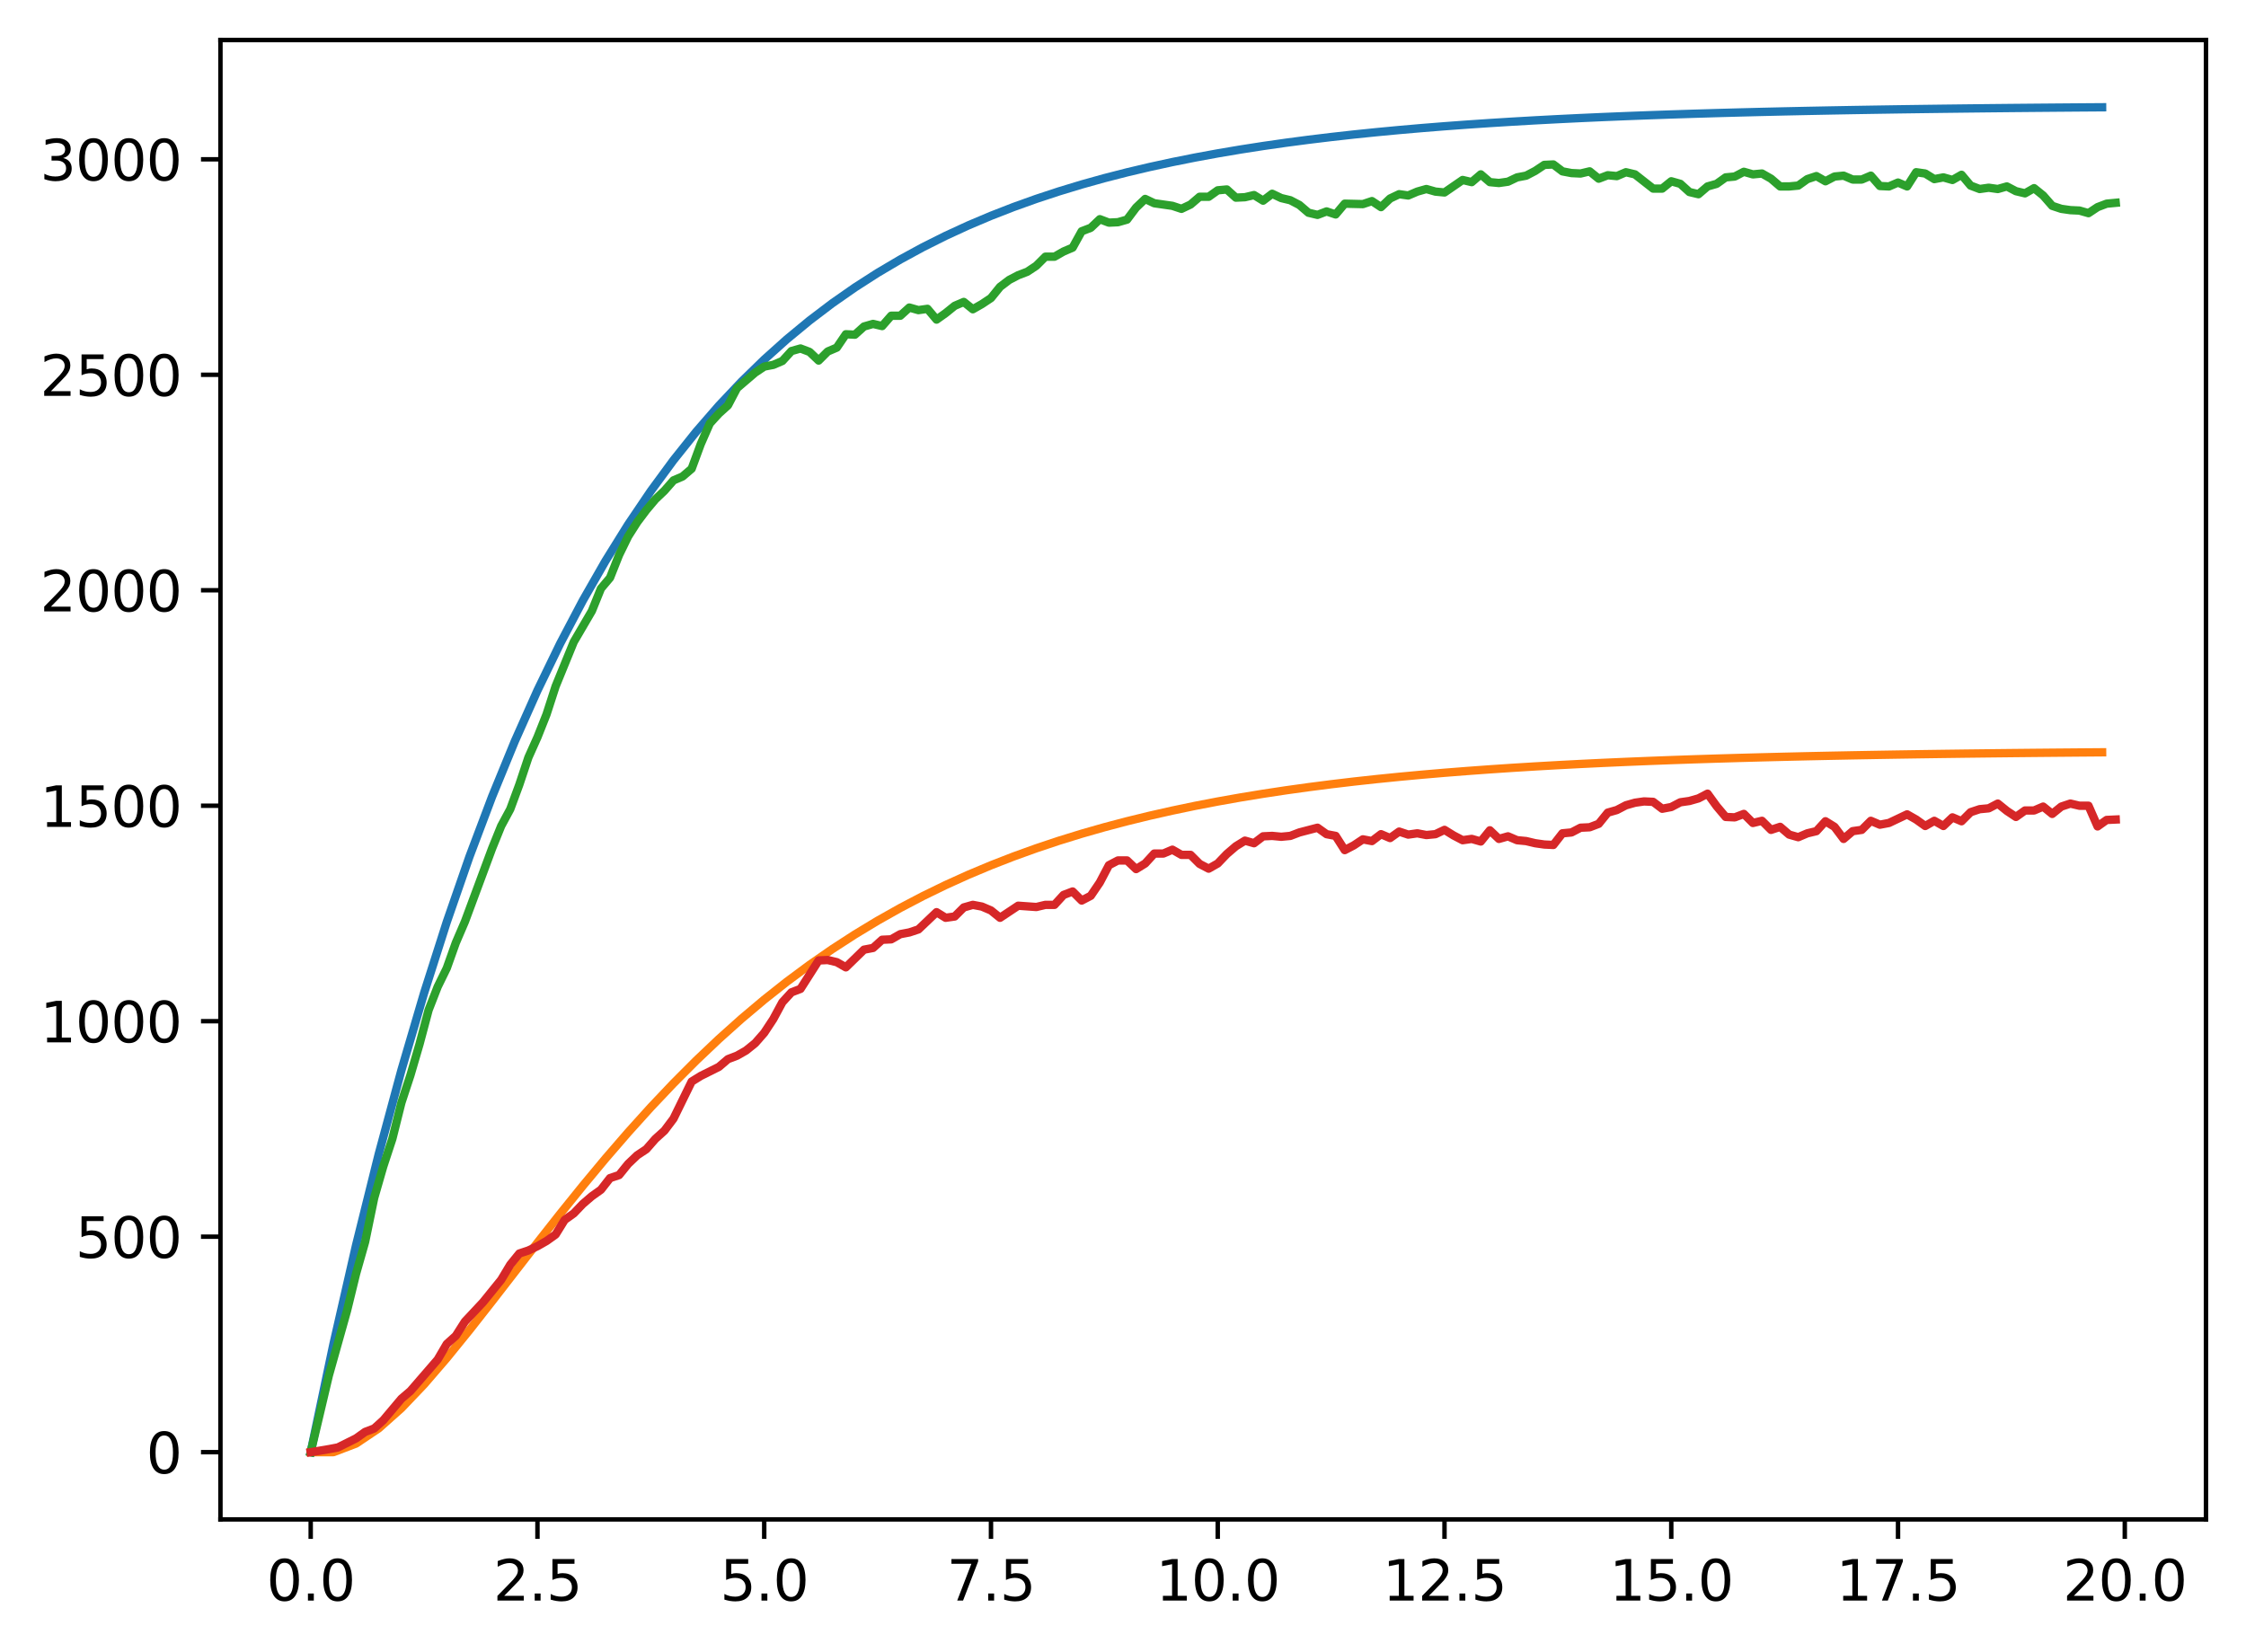 <?xml version="1.0" encoding="utf-8" standalone="no"?>
<!DOCTYPE svg PUBLIC "-//W3C//DTD SVG 1.1//EN"
  "http://www.w3.org/Graphics/SVG/1.1/DTD/svg11.dtd">
<svg xmlns:xlink="http://www.w3.org/1999/xlink" width="403.97pt" height="297.19pt" viewBox="0 0 403.97 297.19" xmlns="http://www.w3.org/2000/svg" version="1.1">
 <defs>
  <style type="text/css">*{stroke-linejoin: round; stroke-linecap: butt}</style>
 </defs>
 <g id="figure_1">
  <g id="patch_1">
   <path d="M 0 297.19 
L 403.97 297.19 
L 403.97 0 
L 0 0 
z
" style="fill: #ffffff"/>
  </g>
  <g id="axes_1">
   <g id="patch_2">
    <path d="M 39.65 273.312 
L 396.77 273.312 
L 396.77 7.2 
L 39.65 7.2 
z
" style="fill: #ffffff"/>
   </g>
   <g id="matplotlib.axis_1">
    <g id="xtick_1">
     <g id="line2d_1">
      <defs>
       <path id="mea5c2fcf3a" d="M 0 0 
L 0 3.5 
" style="stroke: #000000; stroke-width: 0.8"/>
      </defs>
      <g>
       <use xlink:href="#mea5c2fcf3a" x="55.883" y="273.312" style="stroke: #000000; stroke-width: 0.8"/>
      </g>
     </g>
     <g id="text_1">
      <!-- 0.0 -->
      <g transform="translate(47.931 287.91) scale(0.1 -0.1)">
       <defs>
        <path id="DejaVuSans-30" d="M 2034 4250 
Q 1547 4250 1301 3770 
Q 1056 3291 1056 2328 
Q 1056 1369 1301 889 
Q 1547 409 2034 409 
Q 2525 409 2770 889 
Q 3016 1369 3016 2328 
Q 3016 3291 2770 3770 
Q 2525 4250 2034 4250 
z
M 2034 4750 
Q 2819 4750 3233 4129 
Q 3647 3509 3647 2328 
Q 3647 1150 3233 529 
Q 2819 -91 2034 -91 
Q 1250 -91 836 529 
Q 422 1150 422 2328 
Q 422 3509 836 4129 
Q 1250 4750 2034 4750 
z
" transform="scale(0.016)"/>
        <path id="DejaVuSans-2e" d="M 684 794 
L 1344 794 
L 1344 0 
L 684 0 
L 684 794 
z
" transform="scale(0.016)"/>
       </defs>
       <use xlink:href="#DejaVuSans-30"/>
       <use xlink:href="#DejaVuSans-2e" x="63.623"/>
       <use xlink:href="#DejaVuSans-30" x="95.41"/>
      </g>
     </g>
    </g>
    <g id="xtick_2">
     <g id="line2d_2">
      <g>
       <use xlink:href="#mea5c2fcf3a" x="96.668" y="273.312" style="stroke: #000000; stroke-width: 0.8"/>
      </g>
     </g>
     <g id="text_2">
      <!-- 2.5 -->
      <g transform="translate(88.717 287.91) scale(0.1 -0.1)">
       <defs>
        <path id="DejaVuSans-32" d="M 1228 531 
L 3431 531 
L 3431 0 
L 469 0 
L 469 531 
Q 828 903 1448 1529 
Q 2069 2156 2228 2338 
Q 2531 2678 2651 2914 
Q 2772 3150 2772 3378 
Q 2772 3750 2511 3984 
Q 2250 4219 1831 4219 
Q 1534 4219 1204 4116 
Q 875 4013 500 3803 
L 500 4441 
Q 881 4594 1212 4672 
Q 1544 4750 1819 4750 
Q 2544 4750 2975 4387 
Q 3406 4025 3406 3419 
Q 3406 3131 3298 2873 
Q 3191 2616 2906 2266 
Q 2828 2175 2409 1742 
Q 1991 1309 1228 531 
z
" transform="scale(0.016)"/>
        <path id="DejaVuSans-35" d="M 691 4666 
L 3169 4666 
L 3169 4134 
L 1269 4134 
L 1269 2991 
Q 1406 3038 1543 3061 
Q 1681 3084 1819 3084 
Q 2600 3084 3056 2656 
Q 3513 2228 3513 1497 
Q 3513 744 3044 326 
Q 2575 -91 1722 -91 
Q 1428 -91 1123 -41 
Q 819 9 494 109 
L 494 744 
Q 775 591 1075 516 
Q 1375 441 1709 441 
Q 2250 441 2565 725 
Q 2881 1009 2881 1497 
Q 2881 1984 2565 2268 
Q 2250 2553 1709 2553 
Q 1456 2553 1204 2497 
Q 953 2441 691 2322 
L 691 4666 
z
" transform="scale(0.016)"/>
       </defs>
       <use xlink:href="#DejaVuSans-32"/>
       <use xlink:href="#DejaVuSans-2e" x="63.623"/>
       <use xlink:href="#DejaVuSans-35" x="95.41"/>
      </g>
     </g>
    </g>
    <g id="xtick_3">
     <g id="line2d_3">
      <g>
       <use xlink:href="#mea5c2fcf3a" x="137.454" y="273.312" style="stroke: #000000; stroke-width: 0.8"/>
      </g>
     </g>
     <g id="text_3">
      <!-- 5.0 -->
      <g transform="translate(129.503 287.91) scale(0.1 -0.1)">
       <use xlink:href="#DejaVuSans-35"/>
       <use xlink:href="#DejaVuSans-2e" x="63.623"/>
       <use xlink:href="#DejaVuSans-30" x="95.41"/>
      </g>
     </g>
    </g>
    <g id="xtick_4">
     <g id="line2d_4">
      <g>
       <use xlink:href="#mea5c2fcf3a" x="178.24" y="273.312" style="stroke: #000000; stroke-width: 0.8"/>
      </g>
     </g>
     <g id="text_4">
      <!-- 7.5 -->
      <g transform="translate(170.288 287.91) scale(0.1 -0.1)">
       <defs>
        <path id="DejaVuSans-37" d="M 525 4666 
L 3525 4666 
L 3525 4397 
L 1831 0 
L 1172 0 
L 2766 4134 
L 525 4134 
L 525 4666 
z
" transform="scale(0.016)"/>
       </defs>
       <use xlink:href="#DejaVuSans-37"/>
       <use xlink:href="#DejaVuSans-2e" x="63.623"/>
       <use xlink:href="#DejaVuSans-35" x="95.41"/>
      </g>
     </g>
    </g>
    <g id="xtick_5">
     <g id="line2d_5">
      <g>
       <use xlink:href="#mea5c2fcf3a" x="219.026" y="273.312" style="stroke: #000000; stroke-width: 0.8"/>
      </g>
     </g>
     <g id="text_5">
      <!-- 10.0 -->
      <g transform="translate(207.893 287.91) scale(0.1 -0.1)">
       <defs>
        <path id="DejaVuSans-31" d="M 794 531 
L 1825 531 
L 1825 4091 
L 703 3866 
L 703 4441 
L 1819 4666 
L 2450 4666 
L 2450 531 
L 3481 531 
L 3481 0 
L 794 0 
L 794 531 
z
" transform="scale(0.016)"/>
       </defs>
       <use xlink:href="#DejaVuSans-31"/>
       <use xlink:href="#DejaVuSans-30" x="63.623"/>
       <use xlink:href="#DejaVuSans-2e" x="127.246"/>
       <use xlink:href="#DejaVuSans-30" x="159.033"/>
      </g>
     </g>
    </g>
    <g id="xtick_6">
     <g id="line2d_6">
      <g>
       <use xlink:href="#mea5c2fcf3a" x="259.811" y="273.312" style="stroke: #000000; stroke-width: 0.8"/>
      </g>
     </g>
     <g id="text_6">
      <!-- 12.5 -->
      <g transform="translate(248.679 287.91) scale(0.1 -0.1)">
       <use xlink:href="#DejaVuSans-31"/>
       <use xlink:href="#DejaVuSans-32" x="63.623"/>
       <use xlink:href="#DejaVuSans-2e" x="127.246"/>
       <use xlink:href="#DejaVuSans-35" x="159.033"/>
      </g>
     </g>
    </g>
    <g id="xtick_7">
     <g id="line2d_7">
      <g>
       <use xlink:href="#mea5c2fcf3a" x="300.597" y="273.312" style="stroke: #000000; stroke-width: 0.8"/>
      </g>
     </g>
     <g id="text_7">
      <!-- 15.0 -->
      <g transform="translate(289.464 287.91) scale(0.1 -0.1)">
       <use xlink:href="#DejaVuSans-31"/>
       <use xlink:href="#DejaVuSans-35" x="63.623"/>
       <use xlink:href="#DejaVuSans-2e" x="127.246"/>
       <use xlink:href="#DejaVuSans-30" x="159.033"/>
      </g>
     </g>
    </g>
    <g id="xtick_8">
     <g id="line2d_8">
      <g>
       <use xlink:href="#mea5c2fcf3a" x="341.383" y="273.312" style="stroke: #000000; stroke-width: 0.8"/>
      </g>
     </g>
     <g id="text_8">
      <!-- 17.5 -->
      <g transform="translate(330.25 287.91) scale(0.1 -0.1)">
       <use xlink:href="#DejaVuSans-31"/>
       <use xlink:href="#DejaVuSans-37" x="63.623"/>
       <use xlink:href="#DejaVuSans-2e" x="127.246"/>
       <use xlink:href="#DejaVuSans-35" x="159.033"/>
      </g>
     </g>
    </g>
    <g id="xtick_9">
     <g id="line2d_9">
      <g>
       <use xlink:href="#mea5c2fcf3a" x="382.169" y="273.312" style="stroke: #000000; stroke-width: 0.8"/>
      </g>
     </g>
     <g id="text_9">
      <!-- 20.0 -->
      <g transform="translate(371.036 287.91) scale(0.1 -0.1)">
       <use xlink:href="#DejaVuSans-32"/>
       <use xlink:href="#DejaVuSans-30" x="63.623"/>
       <use xlink:href="#DejaVuSans-2e" x="127.246"/>
       <use xlink:href="#DejaVuSans-30" x="159.033"/>
      </g>
     </g>
    </g>
   </g>
   <g id="matplotlib.axis_2">
    <g id="ytick_1">
     <g id="line2d_10">
      <defs>
       <path id="m9796f11735" d="M 0 0 
L -3.5 0 
" style="stroke: #000000; stroke-width: 0.8"/>
      </defs>
      <g>
       <use xlink:href="#m9796f11735" x="39.65" y="261.216" style="stroke: #000000; stroke-width: 0.8"/>
      </g>
     </g>
     <g id="text_10">
      <!-- 0 -->
      <g transform="translate(26.288 265.015) scale(0.1 -0.1)">
       <use xlink:href="#DejaVuSans-30"/>
      </g>
     </g>
    </g>
    <g id="ytick_2">
     <g id="line2d_11">
      <g>
       <use xlink:href="#m9796f11735" x="39.65" y="222.455" style="stroke: #000000; stroke-width: 0.8"/>
      </g>
     </g>
     <g id="text_11">
      <!-- 500 -->
      <g transform="translate(13.562 226.255) scale(0.1 -0.1)">
       <use xlink:href="#DejaVuSans-35"/>
       <use xlink:href="#DejaVuSans-30" x="63.623"/>
       <use xlink:href="#DejaVuSans-30" x="127.246"/>
      </g>
     </g>
    </g>
    <g id="ytick_3">
     <g id="line2d_12">
      <g>
       <use xlink:href="#m9796f11735" x="39.65" y="183.695" style="stroke: #000000; stroke-width: 0.8"/>
      </g>
     </g>
     <g id="text_12">
      <!-- 1000 -->
      <g transform="translate(7.2 187.494) scale(0.1 -0.1)">
       <use xlink:href="#DejaVuSans-31"/>
       <use xlink:href="#DejaVuSans-30" x="63.623"/>
       <use xlink:href="#DejaVuSans-30" x="127.246"/>
       <use xlink:href="#DejaVuSans-30" x="190.869"/>
      </g>
     </g>
    </g>
    <g id="ytick_4">
     <g id="line2d_13">
      <g>
       <use xlink:href="#m9796f11735" x="39.65" y="144.934" style="stroke: #000000; stroke-width: 0.8"/>
      </g>
     </g>
     <g id="text_13">
      <!-- 1500 -->
      <g transform="translate(7.2 148.733) scale(0.1 -0.1)">
       <use xlink:href="#DejaVuSans-31"/>
       <use xlink:href="#DejaVuSans-35" x="63.623"/>
       <use xlink:href="#DejaVuSans-30" x="127.246"/>
       <use xlink:href="#DejaVuSans-30" x="190.869"/>
      </g>
     </g>
    </g>
    <g id="ytick_5">
     <g id="line2d_14">
      <g>
       <use xlink:href="#m9796f11735" x="39.65" y="106.174" style="stroke: #000000; stroke-width: 0.8"/>
      </g>
     </g>
     <g id="text_14">
      <!-- 2000 -->
      <g transform="translate(7.2 109.973) scale(0.1 -0.1)">
       <use xlink:href="#DejaVuSans-32"/>
       <use xlink:href="#DejaVuSans-30" x="63.623"/>
       <use xlink:href="#DejaVuSans-30" x="127.246"/>
       <use xlink:href="#DejaVuSans-30" x="190.869"/>
      </g>
     </g>
    </g>
    <g id="ytick_6">
     <g id="line2d_15">
      <g>
       <use xlink:href="#m9796f11735" x="39.65" y="67.413" style="stroke: #000000; stroke-width: 0.8"/>
      </g>
     </g>
     <g id="text_15">
      <!-- 2500 -->
      <g transform="translate(7.2 71.212) scale(0.1 -0.1)">
       <use xlink:href="#DejaVuSans-32"/>
       <use xlink:href="#DejaVuSans-35" x="63.623"/>
       <use xlink:href="#DejaVuSans-30" x="127.246"/>
       <use xlink:href="#DejaVuSans-30" x="190.869"/>
      </g>
     </g>
    </g>
    <g id="ytick_7">
     <g id="line2d_16">
      <g>
       <use xlink:href="#m9796f11735" x="39.65" y="28.652" style="stroke: #000000; stroke-width: 0.8"/>
      </g>
     </g>
     <g id="text_16">
      <!-- 3000 -->
      <g transform="translate(7.2 32.452) scale(0.1 -0.1)">
       <defs>
        <path id="DejaVuSans-33" d="M 2597 2516 
Q 3050 2419 3304 2112 
Q 3559 1806 3559 1356 
Q 3559 666 3084 287 
Q 2609 -91 1734 -91 
Q 1441 -91 1130 -33 
Q 819 25 488 141 
L 488 750 
Q 750 597 1062 519 
Q 1375 441 1716 441 
Q 2309 441 2620 675 
Q 2931 909 2931 1356 
Q 2931 1769 2642 2001 
Q 2353 2234 1838 2234 
L 1294 2234 
L 1294 2753 
L 1863 2753 
Q 2328 2753 2575 2939 
Q 2822 3125 2822 3475 
Q 2822 3834 2567 4026 
Q 2313 4219 1838 4219 
Q 1578 4219 1281 4162 
Q 984 4106 628 3988 
L 628 4550 
Q 988 4650 1302 4700 
Q 1616 4750 1894 4750 
Q 2613 4750 3031 4423 
Q 3450 4097 3450 3541 
Q 3450 3153 3228 2886 
Q 3006 2619 2597 2516 
z
" transform="scale(0.016)"/>
       </defs>
       <use xlink:href="#DejaVuSans-33"/>
       <use xlink:href="#DejaVuSans-30" x="63.623"/>
       <use xlink:href="#DejaVuSans-30" x="127.246"/>
       <use xlink:href="#DejaVuSans-30" x="190.869"/>
      </g>
     </g>
    </g>
   </g>
   <g id="line2d_17">
    <path d="M 55.883 261.216 
L 59.961 241.836 
L 64.04 224.006 
L 68.118 207.602 
L 72.197 192.511 
L 76.276 178.627 
L 80.354 165.854 
L 84.433 154.103 
L 88.511 143.291 
L 92.59 133.345 
L 96.668 124.194 
L 100.747 115.776 
L 104.826 108.031 
L 108.904 100.905 
L 112.983 94.35 
L 117.061 88.319 
L 121.14 82.77 
L 125.218 77.666 
L 129.297 72.969 
L 133.376 68.649 
L 137.454 64.674 
L 141.533 61.017 
L 145.611 57.653 
L 149.69 54.557 
L 153.769 51.71 
L 157.847 49.09 
L 161.926 46.68 
L 166.004 44.462 
L 170.083 42.422 
L 174.161 40.545 
L 178.24 38.819 
L 182.319 37.23 
L 186.397 35.769 
L 190.476 34.424 
L 194.554 33.187 
L 198.633 32.049 
L 202.711 31.002 
L 206.79 30.039 
L 210.869 29.153 
L 214.947 28.338 
L 219.026 27.588 
L 223.104 26.898 
L 227.183 26.263 
L 231.261 25.679 
L 235.34 25.141 
L 239.419 24.647 
L 243.497 24.192 
L 247.576 23.774 
L 251.654 23.389 
L 255.733 23.035 
L 259.811 22.709 
L 263.89 22.409 
L 267.969 22.133 
L 272.047 21.88 
L 276.126 21.646 
L 280.204 21.432 
L 284.283 21.234 
L 288.361 21.052 
L 292.44 20.885 
L 296.519 20.731 
L 300.597 20.59 
L 304.676 20.46 
L 308.754 20.34 
L 312.833 20.23 
L 316.912 20.128 
L 320.99 20.035 
L 325.069 19.949 
L 329.147 19.87 
L 333.226 19.797 
L 337.304 19.731 
L 341.383 19.669 
L 345.462 19.613 
L 349.54 19.561 
L 353.619 19.513 
L 357.697 19.469 
L 361.776 19.428 
L 365.854 19.391 
L 369.933 19.357 
L 374.012 19.325 
L 378.09 19.296 
" clip-path="url(#p91346322b1)" style="fill: none; stroke: #1f77b4; stroke-width: 1.5; stroke-linecap: square"/>
   </g>
   <g id="line2d_18">
    <path d="M 55.883 261.216 
L 59.961 261.216 
L 64.04 259.666 
L 68.118 256.927 
L 72.197 253.296 
L 76.276 249.015 
L 80.354 244.281 
L 84.433 239.252 
L 88.511 234.054 
L 92.59 228.789 
L 96.668 223.537 
L 100.747 218.359 
L 104.826 213.303 
L 108.904 208.402 
L 112.983 203.684 
L 117.061 199.166 
L 121.14 194.859 
L 125.218 190.769 
L 129.297 186.899 
L 133.376 183.247 
L 137.454 179.81 
L 141.533 176.582 
L 145.611 173.558 
L 149.69 170.728 
L 153.769 168.085 
L 157.847 165.62 
L 161.926 163.324 
L 166.004 161.188 
L 170.083 159.202 
L 174.161 157.357 
L 178.24 155.646 
L 182.319 154.059 
L 186.397 152.589 
L 190.476 151.227 
L 194.554 149.967 
L 198.633 148.802 
L 202.711 147.724 
L 206.79 146.728 
L 210.869 145.808 
L 214.947 144.958 
L 219.026 144.173 
L 223.104 143.449 
L 227.183 142.781 
L 231.261 142.164 
L 235.34 141.596 
L 239.419 141.072 
L 243.497 140.588 
L 247.576 140.143 
L 251.654 139.732 
L 255.733 139.354 
L 259.811 139.005 
L 263.89 138.684 
L 267.969 138.388 
L 272.047 138.115 
L 276.126 137.865 
L 280.204 137.633 
L 284.283 137.421 
L 288.361 137.225 
L 292.44 137.044 
L 296.519 136.878 
L 300.597 136.725 
L 304.676 136.584 
L 308.754 136.455 
L 312.833 136.336 
L 316.912 136.226 
L 320.99 136.125 
L 325.069 136.032 
L 329.147 135.946 
L 333.226 135.867 
L 337.304 135.795 
L 341.383 135.728 
L 345.462 135.667 
L 349.54 135.61 
L 353.619 135.558 
L 357.697 135.511 
L 361.776 135.467 
L 365.854 135.426 
L 369.933 135.389 
L 374.012 135.355 
L 378.09 135.323 
" clip-path="url(#p91346322b1)" style="fill: none; stroke: #ff7f0e; stroke-width: 1.5; stroke-linecap: square"/>
   </g>
   <g id="line2d_19">
    <path d="M 55.883 261.216 
L 59.146 247.417 
L 62.408 235.789 
L 64.04 229.122 
L 65.671 223.386 
L 67.303 215.478 
L 68.934 209.819 
L 70.566 204.858 
L 72.197 198.346 
L 73.828 193.385 
L 75.46 187.803 
L 77.091 181.679 
L 78.723 177.493 
L 80.354 174.16 
L 81.986 169.586 
L 83.617 165.787 
L 88.511 152.609 
L 90.143 148.578 
L 91.774 145.554 
L 93.406 141.136 
L 95.037 136.252 
L 96.668 132.608 
L 98.3 128.5 
L 99.931 123.461 
L 103.194 115.476 
L 106.457 109.895 
L 108.088 105.863 
L 109.72 103.925 
L 111.351 99.817 
L 112.983 96.483 
L 114.614 93.925 
L 116.246 91.755 
L 117.877 89.817 
L 119.508 88.266 
L 121.14 86.406 
L 122.771 85.708 
L 124.403 84.313 
L 126.034 79.894 
L 127.666 76.173 
L 129.297 74.39 
L 130.929 72.917 
L 132.56 69.816 
L 135.823 67.025 
L 137.454 65.94 
L 139.086 65.63 
L 140.717 64.932 
L 142.349 63.149 
L 143.98 62.684 
L 145.611 63.304 
L 147.243 64.855 
L 148.874 63.227 
L 150.506 62.529 
L 152.137 60.126 
L 153.769 60.203 
L 155.4 58.731 
L 157.031 58.265 
L 158.663 58.653 
L 160.294 56.793 
L 161.926 56.793 
L 163.557 55.32 
L 165.189 55.785 
L 166.82 55.552 
L 168.451 57.49 
L 170.083 56.327 
L 171.714 55.01 
L 173.346 54.312 
L 174.977 55.63 
L 176.609 54.699 
L 178.24 53.614 
L 179.871 51.599 
L 181.503 50.358 
L 183.134 49.506 
L 184.766 48.885 
L 186.397 47.8 
L 188.029 46.172 
L 189.66 46.172 
L 191.291 45.242 
L 192.923 44.544 
L 194.554 41.598 
L 196.186 40.978 
L 197.817 39.428 
L 199.449 40.048 
L 201.08 39.97 
L 202.711 39.505 
L 204.343 37.335 
L 205.974 35.784 
L 207.606 36.559 
L 210.869 37.025 
L 212.5 37.567 
L 214.131 36.792 
L 215.763 35.397 
L 217.394 35.397 
L 219.026 34.234 
L 220.657 34.079 
L 222.289 35.552 
L 223.92 35.474 
L 225.551 35.087 
L 227.183 36.094 
L 228.814 34.854 
L 230.446 35.629 
L 232.077 36.017 
L 233.709 36.87 
L 235.34 38.265 
L 236.971 38.653 
L 238.603 38.032 
L 240.234 38.575 
L 241.866 36.637 
L 245.129 36.715 
L 246.76 36.172 
L 248.391 37.257 
L 250.023 35.707 
L 251.654 34.932 
L 253.286 35.164 
L 254.917 34.466 
L 256.549 34.001 
L 258.18 34.466 
L 259.811 34.621 
L 263.074 32.373 
L 264.706 32.761 
L 266.337 31.366 
L 267.969 32.761 
L 269.6 32.916 
L 271.231 32.683 
L 272.863 31.908 
L 274.494 31.598 
L 276.126 30.745 
L 277.757 29.66 
L 279.389 29.583 
L 281.02 30.823 
L 282.651 31.133 
L 284.283 31.211 
L 285.914 30.823 
L 287.546 32.141 
L 289.177 31.521 
L 290.809 31.676 
L 292.44 30.978 
L 294.071 31.366 
L 297.334 33.924 
L 298.966 33.924 
L 300.597 32.606 
L 302.229 33.071 
L 303.86 34.544 
L 305.491 34.932 
L 307.123 33.536 
L 308.754 33.071 
L 310.386 31.908 
L 312.017 31.753 
L 313.649 30.9 
L 315.28 31.366 
L 316.912 31.211 
L 318.543 32.141 
L 320.174 33.536 
L 321.806 33.536 
L 323.437 33.381 
L 325.069 32.218 
L 326.7 31.676 
L 328.332 32.606 
L 329.963 31.753 
L 331.594 31.598 
L 333.226 32.296 
L 334.857 32.296 
L 336.489 31.598 
L 338.12 33.459 
L 339.752 33.536 
L 341.383 32.838 
L 343.014 33.536 
L 344.646 30.978 
L 346.277 31.211 
L 347.909 32.218 
L 349.54 31.908 
L 351.172 32.373 
L 352.803 31.443 
L 354.434 33.381 
L 356.066 34.001 
L 357.697 33.769 
L 359.329 34.001 
L 360.96 33.536 
L 362.592 34.389 
L 364.223 34.777 
L 365.854 33.846 
L 367.486 35.164 
L 369.117 37.025 
L 370.749 37.567 
L 372.38 37.8 
L 374.012 37.877 
L 375.643 38.342 
L 377.274 37.257 
L 378.906 36.637 
L 380.537 36.482 
L 380.537 36.482 
" clip-path="url(#p91346322b1)" style="fill: none; stroke: #2ca02c; stroke-width: 1.5; stroke-linecap: square"/>
   </g>
   <g id="line2d_20">
    <path d="M 55.883 261.216 
L 59.146 260.673 
L 60.777 260.363 
L 64.04 258.735 
L 65.671 257.573 
L 67.303 256.952 
L 68.934 255.479 
L 72.197 251.603 
L 73.828 250.208 
L 78.723 244.549 
L 80.354 241.758 
L 81.986 240.285 
L 83.617 237.727 
L 86.88 234.239 
L 90.143 230.208 
L 91.774 227.494 
L 93.406 225.479 
L 95.037 224.936 
L 96.668 224.161 
L 98.3 223.231 
L 99.931 222.068 
L 101.563 219.432 
L 103.194 218.269 
L 104.826 216.564 
L 106.457 215.168 
L 108.088 214.006 
L 109.72 211.913 
L 111.351 211.37 
L 112.983 209.354 
L 114.614 207.804 
L 116.246 206.719 
L 117.877 204.858 
L 119.508 203.385 
L 121.14 201.215 
L 124.403 194.548 
L 126.034 193.54 
L 129.297 191.912 
L 130.929 190.517 
L 132.56 189.896 
L 134.191 188.966 
L 135.823 187.648 
L 137.454 185.788 
L 139.086 183.307 
L 140.717 180.284 
L 142.349 178.501 
L 143.98 177.881 
L 147.243 172.764 
L 148.874 172.687 
L 150.506 173.074 
L 152.137 174.005 
L 155.4 170.826 
L 157.031 170.516 
L 158.663 169.043 
L 160.294 168.966 
L 161.926 168.035 
L 163.557 167.725 
L 165.189 167.183 
L 168.451 164.082 
L 170.083 165.09 
L 171.714 164.857 
L 173.346 163.229 
L 174.977 162.764 
L 176.609 163.074 
L 178.24 163.772 
L 179.871 165.09 
L 183.134 162.919 
L 186.397 163.152 
L 188.029 162.764 
L 189.66 162.764 
L 191.291 160.981 
L 192.923 160.361 
L 194.554 161.989 
L 196.186 161.136 
L 197.817 158.733 
L 199.449 155.632 
L 201.08 154.779 
L 202.711 154.779 
L 204.343 156.33 
L 205.974 155.322 
L 207.606 153.539 
L 209.237 153.539 
L 210.869 152.841 
L 212.5 153.772 
L 214.131 153.772 
L 215.763 155.4 
L 217.394 156.252 
L 219.026 155.322 
L 220.657 153.617 
L 222.289 152.221 
L 223.92 151.213 
L 225.551 151.679 
L 227.183 150.438 
L 228.814 150.361 
L 230.446 150.516 
L 232.077 150.361 
L 233.709 149.74 
L 236.971 148.888 
L 238.603 150.051 
L 240.234 150.361 
L 241.866 152.919 
L 243.497 152.066 
L 245.129 150.981 
L 246.76 151.291 
L 248.391 150.051 
L 250.023 150.748 
L 251.654 149.585 
L 253.286 150.128 
L 254.917 149.896 
L 256.549 150.206 
L 258.18 150.051 
L 259.811 149.275 
L 261.443 150.283 
L 263.074 151.136 
L 264.706 150.903 
L 266.337 151.368 
L 267.969 149.353 
L 269.6 150.903 
L 271.231 150.438 
L 272.863 151.136 
L 274.494 151.291 
L 276.126 151.679 
L 277.757 151.911 
L 279.389 151.989 
L 281.02 149.896 
L 282.651 149.74 
L 284.283 148.888 
L 285.914 148.81 
L 287.546 148.19 
L 289.177 146.175 
L 290.809 145.709 
L 292.44 144.857 
L 294.071 144.392 
L 295.703 144.159 
L 297.334 144.236 
L 298.966 145.477 
L 300.597 145.167 
L 302.229 144.314 
L 303.86 144.081 
L 305.491 143.616 
L 307.123 142.764 
L 308.754 145.012 
L 310.386 146.95 
L 312.017 147.027 
L 313.649 146.407 
L 315.28 148.035 
L 316.912 147.647 
L 318.543 149.275 
L 320.174 148.733 
L 321.806 150.128 
L 323.437 150.593 
L 325.069 149.896 
L 326.7 149.508 
L 328.332 147.725 
L 329.963 148.733 
L 331.594 150.903 
L 333.226 149.508 
L 334.857 149.275 
L 336.489 147.647 
L 338.12 148.345 
L 339.752 148.035 
L 343.014 146.485 
L 344.646 147.415 
L 346.277 148.578 
L 347.909 147.647 
L 349.54 148.578 
L 351.172 147.027 
L 352.803 147.725 
L 354.434 146.097 
L 356.066 145.554 
L 357.697 145.399 
L 359.329 144.547 
L 360.96 145.864 
L 362.592 146.95 
L 364.223 145.787 
L 365.854 145.787 
L 367.486 145.089 
L 369.117 146.407 
L 370.749 145.089 
L 372.38 144.547 
L 374.012 144.934 
L 375.643 144.934 
L 377.274 148.655 
L 378.906 147.492 
L 380.537 147.415 
L 380.537 147.415 
" clip-path="url(#p91346322b1)" style="fill: none; stroke: #d62728; stroke-width: 1.5; stroke-linecap: square"/>
   </g>
   <g id="patch_3">
    <path d="M 39.65 273.312 
L 39.65 7.2 
" style="fill: none; stroke: #000000; stroke-width: 0.8; stroke-linejoin: miter; stroke-linecap: square"/>
   </g>
   <g id="patch_4">
    <path d="M 396.77 273.312 
L 396.77 7.2 
" style="fill: none; stroke: #000000; stroke-width: 0.8; stroke-linejoin: miter; stroke-linecap: square"/>
   </g>
   <g id="patch_5">
    <path d="M 39.65 273.312 
L 396.77 273.312 
" style="fill: none; stroke: #000000; stroke-width: 0.8; stroke-linejoin: miter; stroke-linecap: square"/>
   </g>
   <g id="patch_6">
    <path d="M 39.65 7.2 
L 396.77 7.2 
" style="fill: none; stroke: #000000; stroke-width: 0.8; stroke-linejoin: miter; stroke-linecap: square"/>
   </g>
  </g>
 </g>
 <defs>
  <clipPath id="p91346322b1">
   <rect x="39.65" y="7.2" width="357.12" height="266.112"/>
  </clipPath>
 </defs>
</svg>
